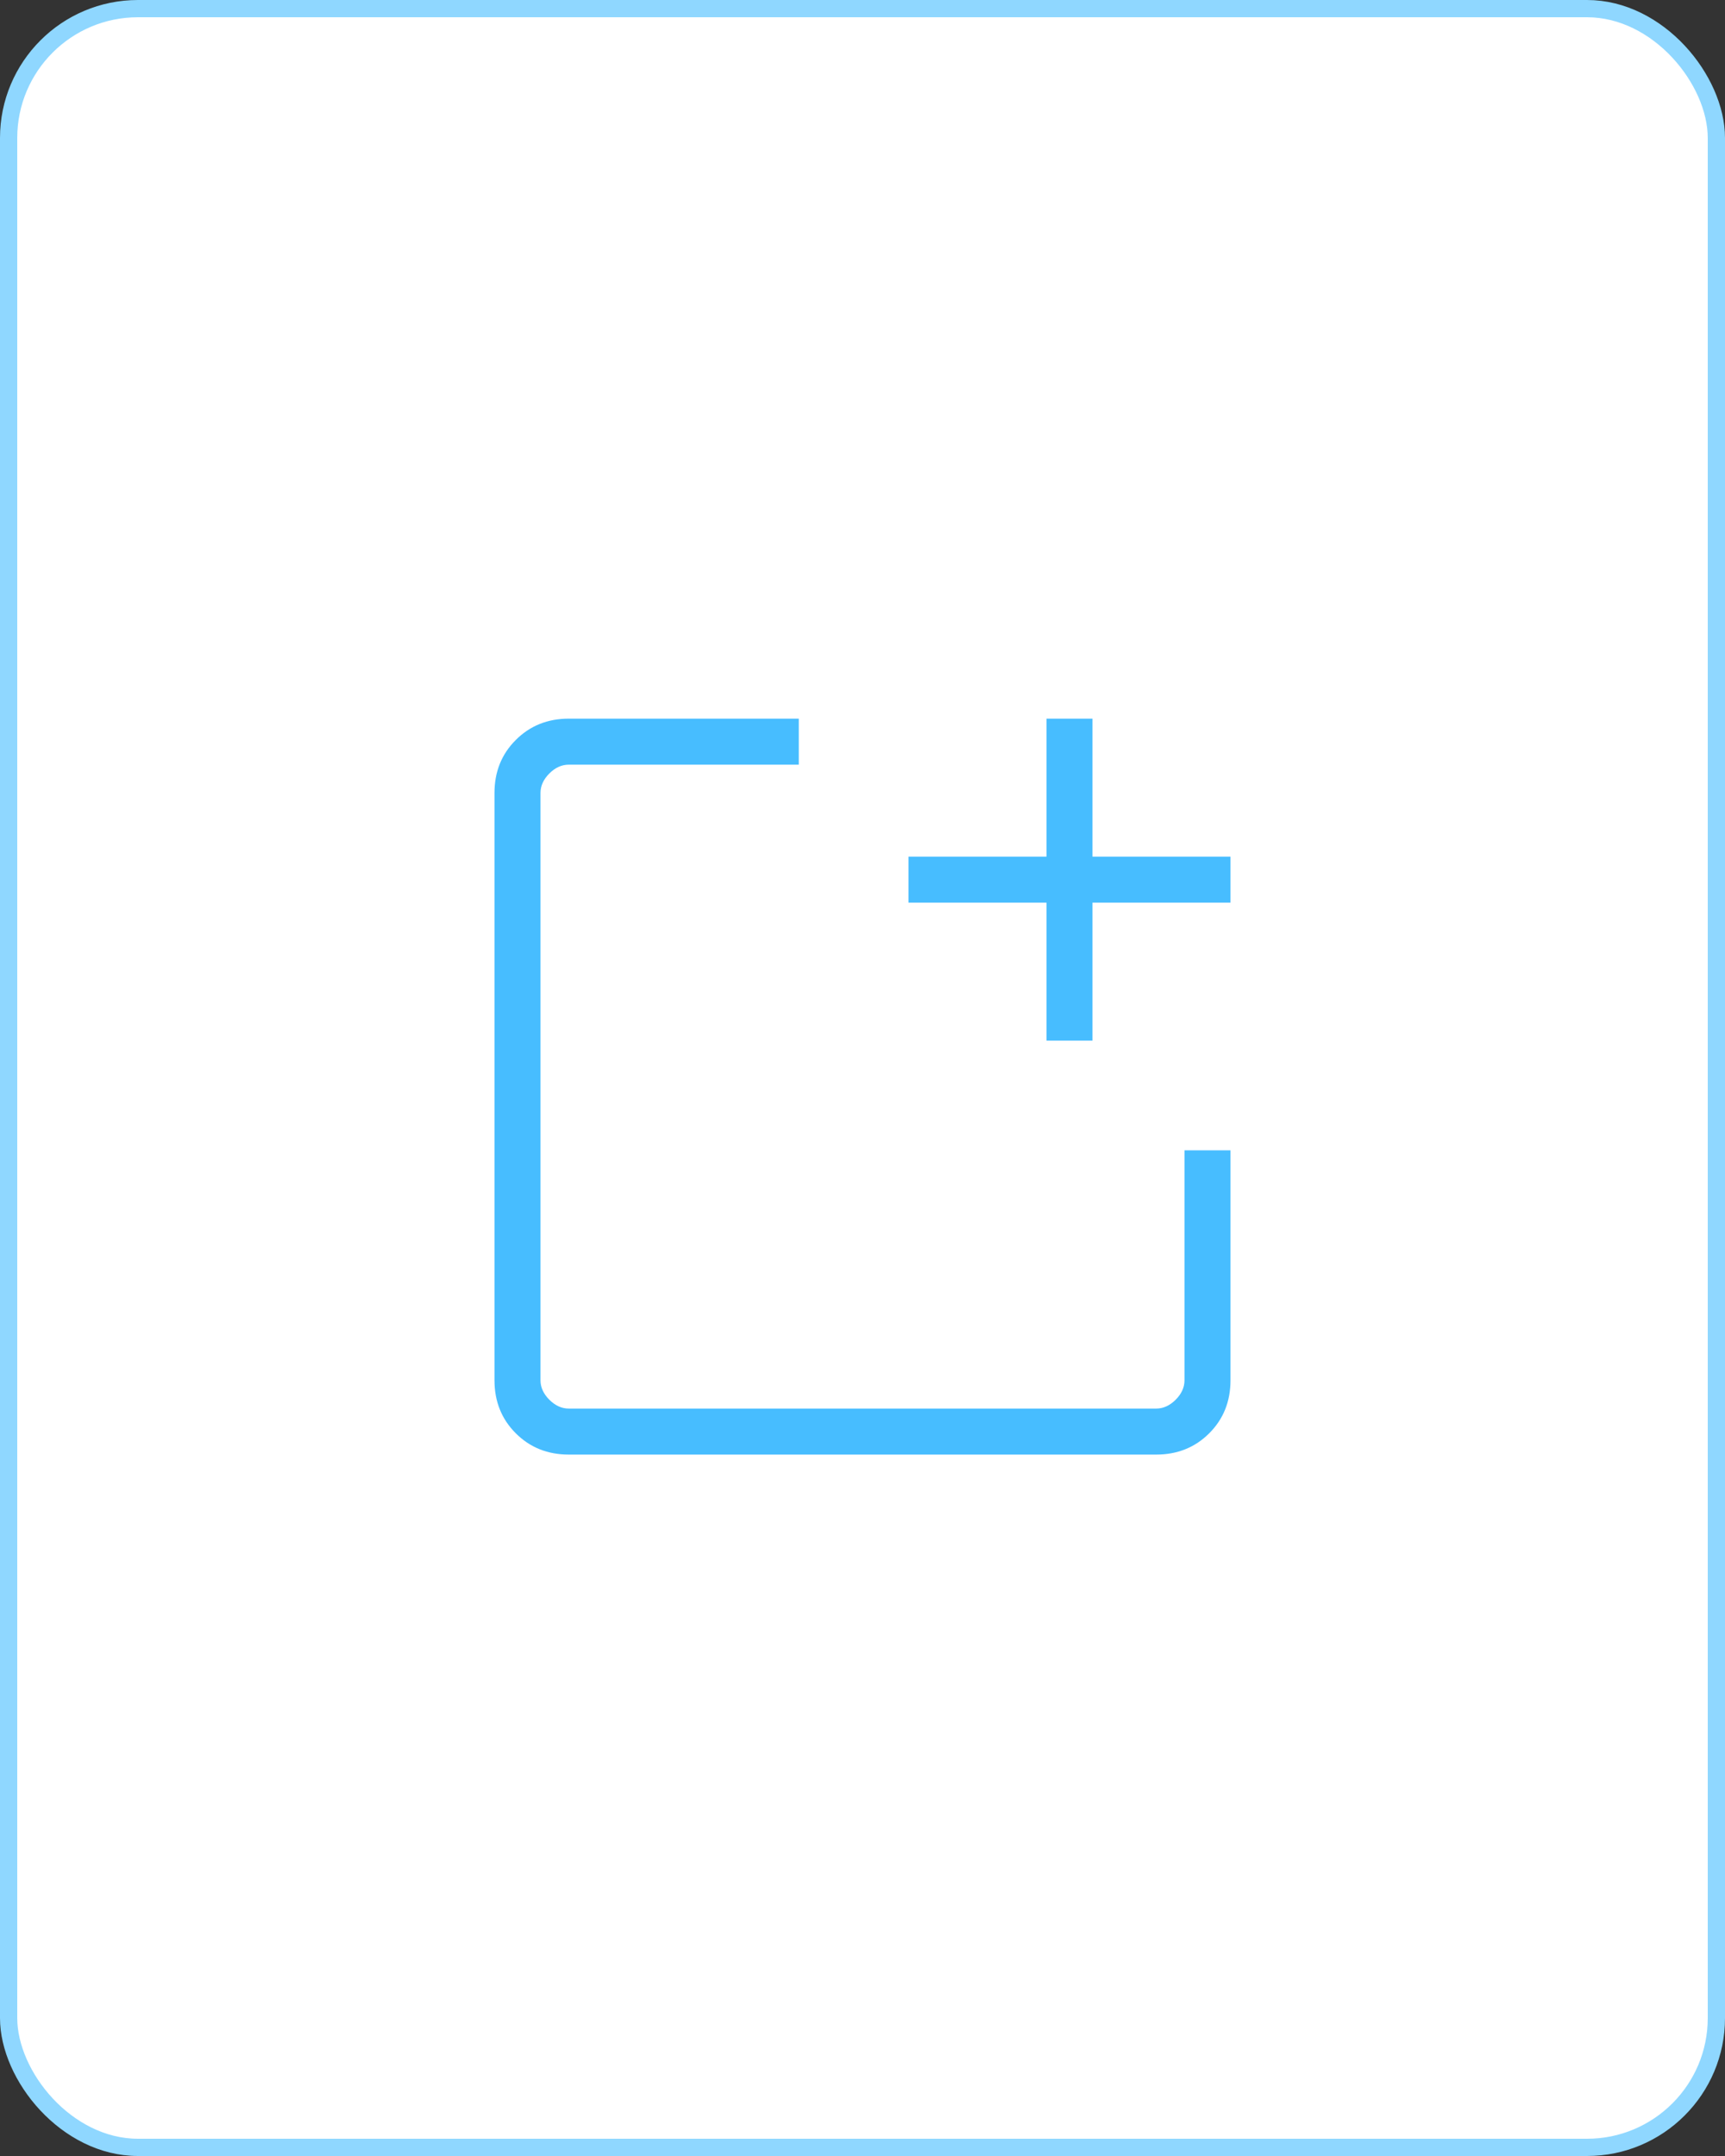 <svg width="100" height="125" viewBox="0 0 100 125" fill="none" xmlns="http://www.w3.org/2000/svg">
<rect x="0" y="0" width="100" height="125" fill="#333333" stroke="none"/>
<rect x="0.5" y="0.5" width="99" height="124" rx="7.5" fill="white"/>
<rect x="0.5" y="0.5" width="99" height="124" rx="7.5" stroke="#8FD7FF"/>
<path d="M32.973 84.333C31.747 84.333 30.723 83.922 29.901 83.101C29.078 82.278 28.666 81.253 28.666 80.026V45.973C28.666 44.746 29.078 43.722 29.901 42.901C30.723 42.078 31.747 41.666 32.973 41.666H46.306V44.333H32.973C32.564 44.333 32.188 44.503 31.845 44.845C31.504 45.188 31.333 45.564 31.333 45.973V80.026C31.333 80.435 31.504 80.811 31.845 81.154C32.188 81.495 32.564 81.666 32.973 81.666H67.026C67.435 81.666 67.811 81.495 68.154 81.154C68.496 80.811 68.666 80.435 68.666 80.026V66.693H71.333V80.026C71.333 81.253 70.922 82.277 70.101 83.098C69.278 83.921 68.253 84.333 67.026 84.333H32.973ZM60.666 60.333V52.333H52.666V49.666H60.666V41.666H63.333V49.666H71.333V52.333H63.333V60.333H60.666Z" fill="#47BDFF"/>
</svg>
